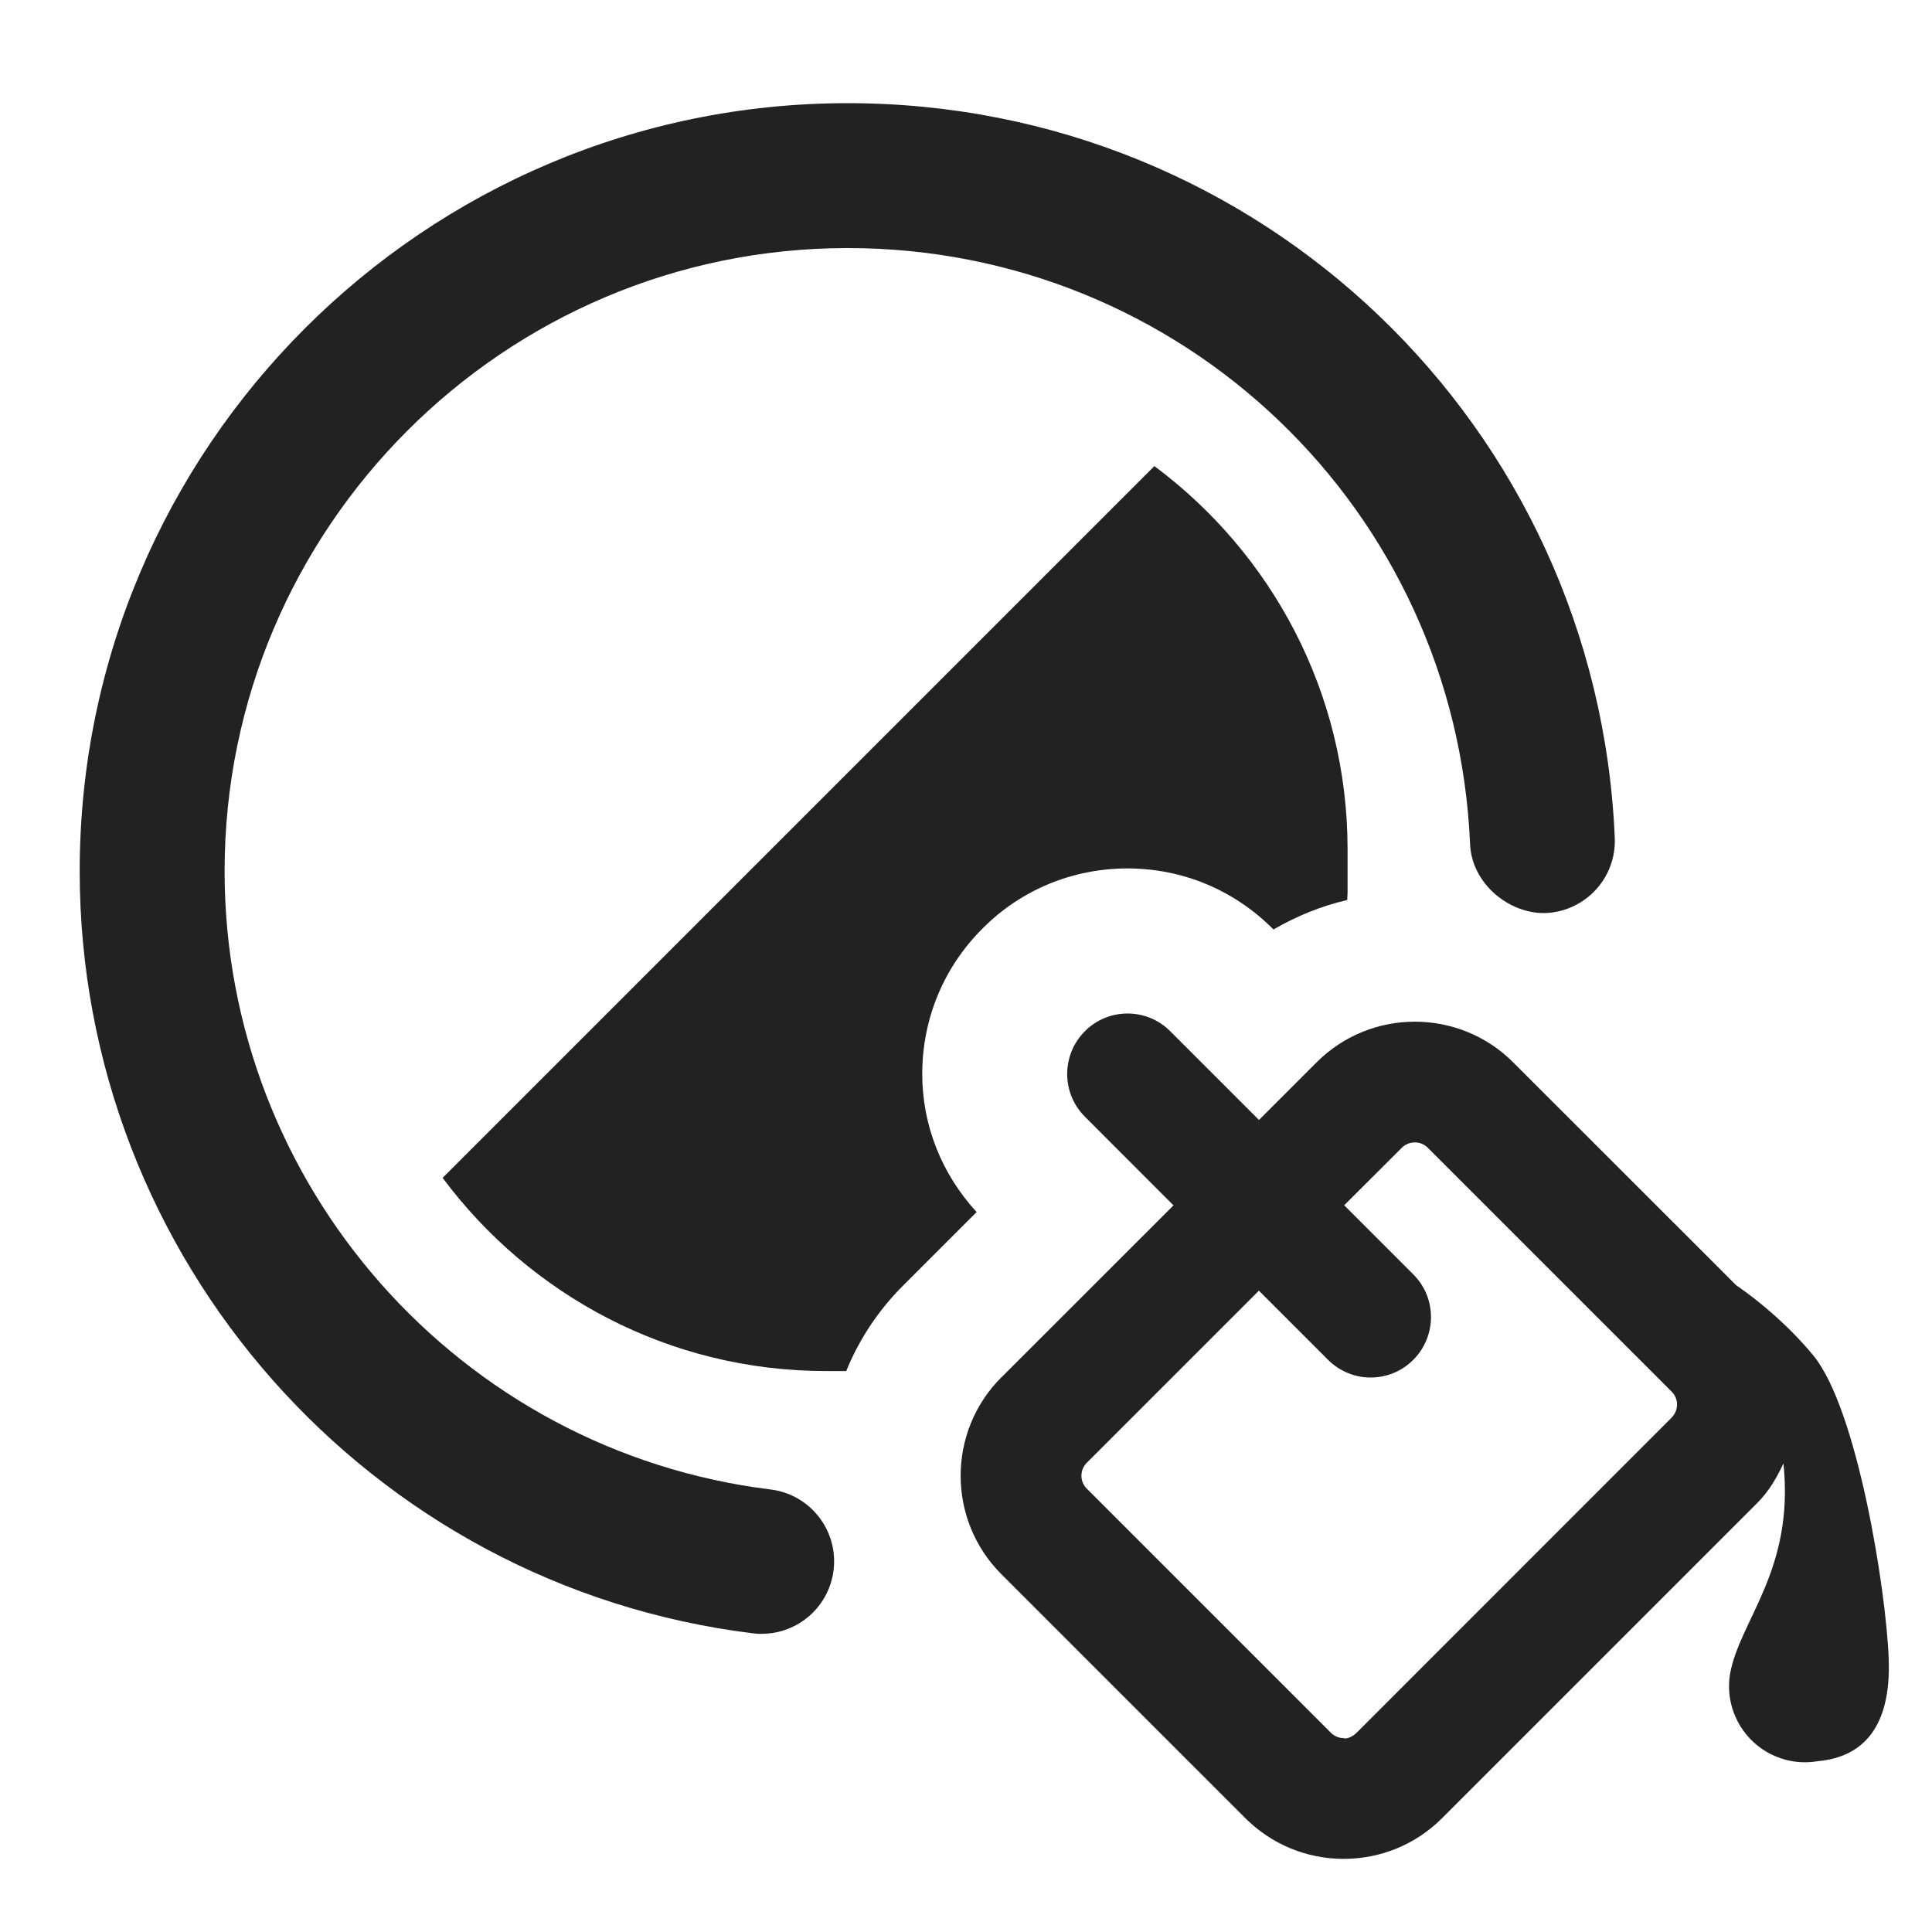 <?xml version="1.0" encoding="UTF-8"?>
<svg xmlns="http://www.w3.org/2000/svg" width="20" height="20" viewBox="0 0 20 20">
  <path d="M9.348,13.309l.762-.762c-.361-.393-.564-.896-.563-1.434.001-.566.222-1.1.623-1.5.396-.4.932-.623,1.502-.623s1.105.224,1.507.628l.004.004c.242-.14.497-.244.763-.305 0-.025.004-.049.004-.074v-.45c0-1.627-.788-3.066-2-3.968l-7.368,7.368c.902,1.212,2.342,2,3.968,2h.21c.131-.322.327-.623.588-.884Z" fill="#222"/>
  <path d="M7.887,16.914c-.03,0-.062-.002-.093-.006-3.973-.489-6.969-3.882-6.969-7.89C.825,4.635,4.392,1.068,8.775,1.068c4.27,0,7.758,3.34,7.941,7.603.019.414-.303.764-.717.781-.374.01-.765-.302-.781-.717-.149-3.458-2.979-6.167-6.443-6.167-3.557,0-6.45,2.894-6.45,6.45,0,3.252,2.43,6.004,5.652,6.401.411.051.703.425.652.836-.047.38-.37.658-.743.658Z" fill="#222"/>
  <path d="M18.774,14.035c-.239-.292-.551-.56-.801-.73l-2.309-2.308c-.562-.562-1.476-.56-2.035.001l-.596.596-.918-.918c-.244-.246-.642-.245-.884-.001-.244.244-.245.64-.001.884l.918.919-1.781,1.78h-.001c-.562.562-.562,1.476,0,2.038l2.525,2.525c.272.271.634.422,1.019.422h.002c.384-.001.745-.15,1.017-.422l3.262-3.262c.121-.121.203-.263.271-.41.116,1.106-.455,1.625-.553,2.182-.069.428.222.832.651.902.087.014.175.013.262-.002.453-.042.755-.34.73-1.053-.025-.713-.325-2.588-.778-3.143ZM17.306,14.674l-3.262,3.263c-.047.048-.114.068-.134.056-.029,0-.086-.008-.134-.057l-2.525-2.525c-.075-.074-.075-.194,0-.269l1.781-1.781.715.715c.122.122.282.184.442.184s.32-.061.441-.183c.244-.244.245-.64.001-.884l-.716-.716.596-.595c.074-.074.194-.075.269-.001l2.525,2.525c.074.073.074.194,0,.268Z" fill="#222"/>
</svg>